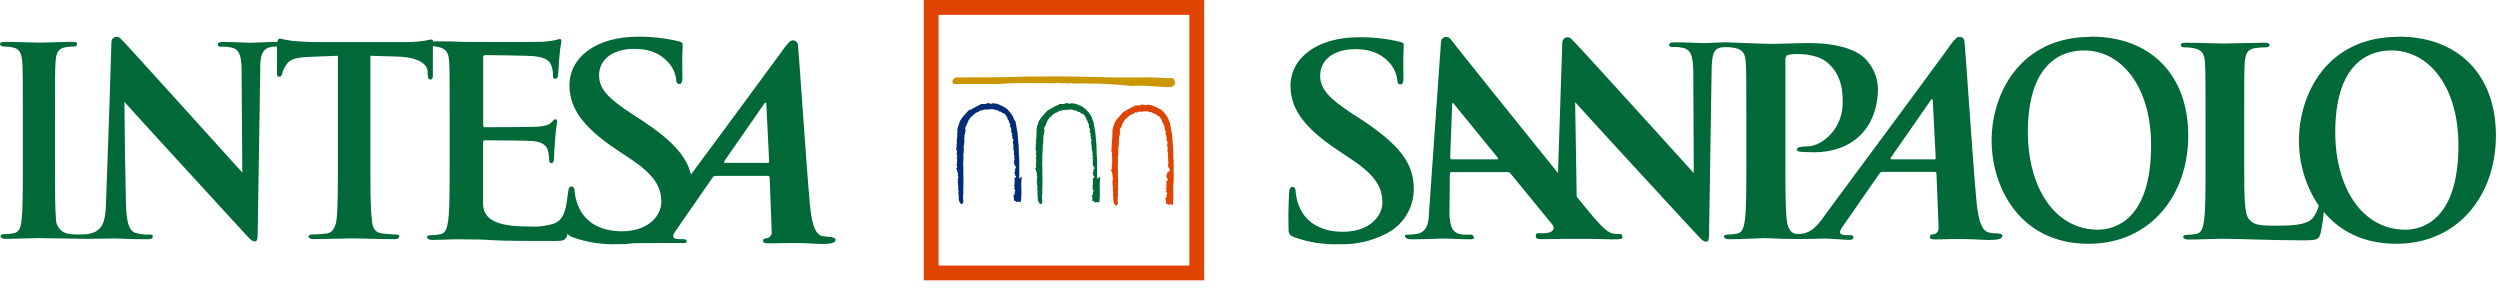 <?xml version="1.0" encoding="UTF-8"?> <svg xmlns="http://www.w3.org/2000/svg" xmlns:xlink="http://www.w3.org/1999/xlink" width="400px" height="46px" viewBox="0 0 400 46" version="1.1"><title>ISP</title><g id="Homepage-Update-11.20" stroke="none" stroke-width="1" fill="none" fill-rule="evenodd"><g id="Artboard" transform="translate(-897, -1610)" fill-rule="nonzero"><g id="ISP" transform="translate(897, 1610)"><path d="M334.563,5.895 C323.011,5.895 318.659,15.231 318.659,22.447 C318.659,29.924 323.13,39.007 334.175,39.007 C343.954,39.007 350.118,31.364 350.118,21.687 C350.118,12.011 344.144,5.863 334.563,5.863 L334.563,5.895 Z M335.686,36.752 C328.668,36.752 324.459,29.852 324.459,21.157 C324.459,10.745 329.254,8.07 333.455,8.07 C339.429,8.062 344.176,13.878 344.176,23.238 C344.176,35.327 338.25,36.744 335.686,36.744 L335.686,36.752 Z" id="Shape" fill="#006937"></path><path d="M214.212,39.078 C216.872,39.174 219.511,38.577 221.871,37.345 C224.614,35.934 226.301,33.07 226.207,29.987 C226.088,25.967 223.833,23.135 217.931,19.203 L216.554,18.316 C212.447,15.65 211.284,14.171 211.229,12.224 C211.15,9.684 213.278,7.865 216.862,7.865 C220.027,7.865 221.459,9.138 222.211,9.938 C222.952,10.697 223.424,11.678 223.556,12.731 C223.556,13.237 223.722,13.522 224.062,13.522 C224.403,13.522 224.585,13.189 224.553,12.256 C224.458,8.956 224.616,7.73 224.6,7.184 C224.6,6.884 224.347,6.757 223.904,6.67 C221.786,6.175 219.615,5.936 217.44,5.958 C210.699,5.958 206.363,9.297 206.482,13.949 C206.585,17.375 208.515,20.334 213.959,23.974 L216.229,25.493 C220.336,28.199 221.119,30.193 221.182,32.258 C221.254,34.505 219.196,37.084 214.853,37.084 C211.846,37.084 208.95,35.937 207.787,32.811 C207.523,32.107 207.358,31.37 207.297,30.62 C207.297,30.287 207.225,29.908 206.79,29.908 C206.355,29.908 206.276,30.367 206.244,31 C206.213,31.633 206.094,34.22 206.165,36.538 C206.165,37.464 206.347,37.677 207.131,37.97 C209.413,38.784 211.83,39.157 214.251,39.07 L214.212,39.078 Z" id="Path" fill="#006937"></path><path d="M319.87,37.361 C319.301,37.364 318.734,37.309 318.177,37.195 C317.385,36.989 316.594,36.063 316.246,32.313 C315.653,25.983 314.545,8.972 314.324,6.678 C314.32,6.367 314.134,6.087 313.849,5.963 C313.564,5.838 313.233,5.892 313.002,6.1 C312.497,6.606 312.049,7.166 311.665,7.77 C304.18,17.984 300.05,23.507 292.439,33.8 C291.109,35.589 290.065,37.551 287.502,37.432 C286.418,37.377 285.998,36.34 285.88,35.177 C285.666,33.381 285.666,30.098 285.666,26.268 L285.666,9.605 C285.666,9.146 285.793,8.893 285.998,8.814 C286.53,8.679 287.08,8.623 287.628,8.648 C288.585,8.648 291.022,8.767 292.526,10.135 C294.852,12.224 294.828,15.057 294.828,16.465 C294.828,20.722 291.458,23.428 289.124,23.428 C288.245,23.428 287.502,23.554 287.502,23.887 C287.502,24.219 287.794,24.219 288,24.266 C288.206,24.314 289.986,24.369 290.192,24.369 C296.11,24.369 300.343,20.817 300.477,14.289 C300.455,12.429 299.705,10.651 298.389,9.336 C297.194,8.173 294.527,6.891 289.321,6.891 C287.407,6.891 284.993,7.018 283.284,7.018 C282.272,7.018 276.488,6.773 276.219,6.773 C274.811,6.773 273.394,6.899 272.571,6.899 C271.749,6.899 270,6.773 268.062,6.773 C267.5,6.773 267.088,6.82 267.088,7.153 C267.088,7.485 267.239,7.524 267.69,7.524 C268.356,7.487 269.023,7.57 269.66,7.77 C270.554,8.189 270.886,8.972 270.926,11.512 L271.005,27.692 C270.372,27.02 251.937,6.607 251.391,6.187 C251.144,5.957 250.783,5.895 250.473,6.031 C250.163,6.167 249.964,6.474 249.967,6.812 L249.278,27.692 C242.735,19.606 232.378,6.67 232.093,6.258 C231.882,5.963 231.506,5.835 231.158,5.941 C230.811,6.047 230.569,6.362 230.558,6.725 C230.463,7.912 228.659,33.761 228.659,33.761 C228.596,35.818 228.319,37.218 226.468,37.464 C226.042,37.516 225.614,37.542 225.186,37.543 C224.854,37.543 224.711,37.63 224.806,37.875 C224.901,38.12 225.218,38.287 225.771,38.287 C227.963,38.287 230.242,38.168 230.709,38.168 C232.014,38.168 233.873,38.287 235.234,38.287 C235.693,38.287 235.915,38.207 235.788,37.875 C235.662,37.543 235.543,37.543 235.036,37.543 L234.404,37.543 C233.09,37.543 232.513,37.013 232.228,36.269 C231.981,35.457 231.876,34.608 231.919,33.761 L231.975,27.874 C231.975,27.621 232.014,27.542 232.228,27.542 L241.208,27.542 C241.422,27.54 241.622,27.647 241.738,27.827 L248.44,36.008 C248.671,36.285 248.639,36.696 248.368,36.934 C248.239,37.044 248.092,37.132 247.933,37.195 C247.335,37.316 246.723,37.355 246.113,37.313 C245.734,37.313 245.726,37.559 245.726,37.804 C245.726,38.176 246.066,38.263 246.517,38.263 C248.455,38.263 250.204,38.215 250.536,38.215 L254.54,38.215 C255.822,38.215 257.04,38.295 257.792,38.295 C259.429,38.295 259.698,38.215 259.58,37.883 C259.461,37.551 259.58,37.448 259.255,37.448 C258.839,37.469 258.421,37.438 258.013,37.353 C257.048,37.147 255.901,35.953 252.902,32.25 L252.269,31.458 L252.024,16.346 C252.696,17.138 269.351,35.264 271.701,37.756 C272.113,38.215 272.556,38.674 272.967,38.674 C273.378,38.674 273.45,38.302 273.45,37.385 L273.861,11.14 C273.901,8.814 274.17,7.865 275.238,7.611 C276.003,7.498 276.782,7.517 277.54,7.667 C278.909,7.952 279.249,8.624 279.328,10.04 C279.407,11.457 279.415,12.541 279.415,18.87 L279.415,26.197 C279.415,30.034 279.415,33.318 279.202,35.074 C279.036,36.277 278.83,37.195 277.991,37.361 C277.5,37.47 276.999,37.526 276.496,37.527 C275.997,37.527 275.831,37.654 275.831,37.867 C275.831,38.081 276.124,38.279 276.662,38.279 C278.331,38.279 282.153,38.089 282.343,38.097 C286.164,38.302 289.519,38.247 291.363,38.184 C292.89,38.128 295.137,38.382 295.706,38.382 C296.276,38.382 296.553,38.31 296.553,37.962 C296.553,37.764 296.434,37.622 296.039,37.622 L295.406,37.622 C294.124,37.622 294.274,37.052 294.725,36.396 L300.659,27.843 C300.825,27.589 300.936,27.502 301.142,27.502 L309.521,27.502 C309.727,27.502 309.822,27.589 309.837,27.803 L310.178,36.506 C310.192,36.945 309.91,37.338 309.489,37.464 C309.054,37.503 308.777,37.543 308.793,37.915 C308.809,38.287 309.157,38.318 309.924,38.302 C311.436,38.263 312.599,38.231 314.3,38.255 C315.819,38.255 317.362,38.397 318.177,38.397 C319.759,38.397 320.258,38.192 320.368,37.859 C320.479,37.527 320.194,37.408 319.862,37.408 L319.87,37.361 Z M239.538,25.493 L232.315,25.493 C232.141,25.493 232.054,25.374 232.03,25.208 L232.338,16.845 C232.338,16.695 232.338,16.497 232.449,16.481 C232.56,16.465 232.6,16.6 232.726,16.758 L239.657,25.247 C239.744,25.374 239.752,25.493 239.538,25.493 Z M309.418,25.493 L302.629,25.493 C302.558,25.493 302.408,25.406 302.542,25.208 C303.191,24.258 307.226,18.451 308.967,15.967 C309.086,15.8 309.236,15.856 309.244,16.022 C309.299,17.264 309.711,25.279 309.711,25.279 C309.712,25.354 309.68,25.425 309.623,25.474 C309.567,25.523 309.492,25.544 309.418,25.532 L309.418,25.493 Z" id="Shape" fill="#006937"></path><path d="M383.736,5.895 C372.185,5.895 367.833,15.231 367.833,22.447 C367.812,26.17 368.915,29.813 370.998,32.898 C370.818,33.647 370.475,34.347 369.993,34.948 C368.949,36.079 366.338,36.111 364.13,36.111 C360.878,36.111 360.657,35.826 359.953,35.201 C359.074,34.41 359.074,31.577 359.074,26.244 L359.074,18.91 C359.074,12.58 359.074,11.417 359.153,10.08 C359.24,8.624 359.573,7.92 360.736,7.706 C361.278,7.626 361.825,7.584 362.374,7.58 C362.872,7.58 363.125,7.501 363.125,7.208 C363.125,6.915 362.833,6.836 362.247,6.836 C360.625,6.836 356.653,6.963 355.648,6.963 C354.525,6.963 351.803,6.836 349.841,6.836 C349.216,6.836 348.931,6.915 348.931,7.208 C348.931,7.501 349.176,7.58 349.635,7.58 C350.097,7.573 350.559,7.615 351.012,7.706 C352.389,7.999 352.721,8.664 352.8,10.08 C352.879,11.496 352.887,12.588 352.887,18.91 L352.887,26.244 C352.887,30.082 352.887,33.365 352.673,35.122 C352.507,36.324 352.302,37.242 351.471,37.408 C350.977,37.517 350.473,37.573 349.967,37.575 C349.469,37.575 349.303,37.701 349.303,37.907 C349.303,38.113 349.596,38.326 350.134,38.326 C351.803,38.326 354.525,38.2 355.482,38.2 C358.861,38.2 362.666,38.453 368.664,38.453 C370.832,38.453 371.037,38.247 371.291,37.321 C371.536,36.194 371.708,35.053 371.805,33.903 C374.305,36.91 378.095,39.007 383.404,39.007 C393.191,39.007 399.347,31.364 399.347,21.687 C399.347,12.011 393.381,5.863 383.792,5.863 L383.736,5.895 Z M384.868,36.752 C377.842,36.752 373.64,29.852 373.64,21.157 C373.64,10.745 378.427,8.07 382.636,8.07 C388.634,8.07 393.349,13.886 393.349,23.246 C393.349,35.335 387.431,36.752 384.868,36.752 Z" id="Shape" fill="#006937"></path><path d="M133.232,37.923 C132.66,37.926 132.09,37.871 131.531,37.756 C130.739,37.551 129.948,36.633 129.6,32.875 C129.015,26.545 127.907,9.542 127.677,7.24 C127.674,6.929 127.488,6.649 127.203,6.524 C126.918,6.4 126.587,6.454 126.356,6.662 C125.851,7.173 125.401,7.736 125.011,8.339 C119.243,16.204 115.461,21.291 110.556,27.922 C109.812,24.891 107.446,22.383 102.556,19.155 L101.172,18.269 C97.073,15.603 95.91,14.123 95.855,12.177 C95.776,9.637 97.904,7.817 101.488,7.817 C104.653,7.817 106.085,9.091 106.837,9.89 C107.571,10.645 108.043,11.616 108.182,12.659 C108.182,13.166 108.356,13.451 108.696,13.451 C109.036,13.451 109.218,13.11 109.187,12.185 C109.092,8.885 109.25,7.659 109.226,7.105 C109.226,6.812 108.973,6.686 108.538,6.599 C106.418,6.097 104.245,5.853 102.066,5.871 C95.333,5.871 90.989,9.218 91.116,13.87 C91.218,17.296 93.149,20.255 98.585,23.895 L100.863,25.414 C104.962,28.12 105.753,30.105 105.816,32.178 C105.88,34.425 103.83,37.005 99.487,37.005 C96.48,37.005 93.592,35.858 92.429,32.732 C92.165,32.038 91.997,31.312 91.931,30.572 C91.931,30.24 91.859,29.852 91.424,29.852 C90.989,29.852 90.949,30.327 90.87,30.952 C90.823,31.356 90.68,32.345 90.633,32.622 C90.332,34.346 89.842,35.233 88.734,35.739 C87.459,36.156 86.117,36.328 84.778,36.245 C80.49,36.245 77.38,35.612 77.293,32.709 C77.293,31.49 77.293,27.621 77.293,26.189 L77.293,22.866 C77.293,22.613 77.293,22.447 77.546,22.447 C78.559,22.447 84.541,22.486 85.34,22.573 C86.922,22.739 87.484,23.364 87.713,24.211 C87.803,24.711 87.862,25.215 87.887,25.722 C87.887,25.936 87.967,26.102 88.259,26.102 C88.552,26.102 88.639,25.643 88.639,25.311 C88.639,24.978 88.726,23.333 88.805,22.494 C88.867,21.466 88.98,20.441 89.145,19.424 C89.145,19.171 89.019,19.084 88.853,19.084 C88.687,19.084 88.473,19.298 88.18,19.63 C87.887,19.962 87.167,20.176 86.155,20.263 C85.142,20.35 78.527,20.35 77.602,20.35 C77.349,20.35 77.309,20.176 77.309,19.883 L77.309,9.233 C77.309,8.941 77.396,8.814 77.602,8.814 C78.448,8.814 84.723,8.901 85.403,8.98 C87.5,9.233 87.927,9.771 88.22,10.491 C88.391,10.979 88.477,11.493 88.473,12.011 C88.473,12.39 88.552,12.604 88.853,12.604 C89.153,12.604 89.233,12.351 89.272,12.137 C89.351,11.631 89.438,9.764 89.478,9.36 C89.544,8.442 89.657,7.528 89.818,6.622 C89.818,6.417 89.818,6.243 89.565,6.243 C89.336,6.282 89.111,6.34 88.892,6.417 C88.552,6.496 87.887,6.583 87.08,6.67 C86.273,6.757 76.091,6.709 74.745,6.709 C74.152,6.709 73.163,6.67 72.095,6.622 C71.225,6.622 70.251,6.622 69.294,6.622 C69.294,6.409 69.167,6.314 68.993,6.314 C67.679,6.603 66.336,6.744 64.99,6.733 L50.788,6.733 C49.411,6.733 47.829,6.646 46.626,6.52 C46.027,6.436 45.433,6.323 44.846,6.179 C44.616,6.179 44.474,6.266 44.355,6.717 L43.944,6.717 C43.382,6.717 42.828,6.717 42.306,6.765 C41.404,6.765 40.636,6.836 40.146,6.844 C39.299,6.844 37.622,6.717 35.818,6.717 C35.264,6.717 34.853,6.757 34.853,7.097 C34.853,7.437 35.003,7.469 35.446,7.469 C36.112,7.431 36.78,7.515 37.416,7.714 C38.207,8.086 38.564,8.759 38.651,10.713 L38.769,27.613 C38.136,26.949 19.78,6.535 19.242,6.116 C18.997,5.883 18.635,5.82 18.326,5.957 C18.016,6.093 17.819,6.403 17.826,6.741 L17.486,17.691 L16.971,32.171 C16.932,35.778 16.22,36.498 15.262,37.076 C14.711,37.341 14.109,37.484 13.498,37.495 C12.624,37.551 11.747,37.519 10.879,37.4 C9.831,37.197 9.048,36.32 8.964,35.256 C8.798,33.46 8.798,30.169 8.798,26.126 L8.798,18.783 C8.798,12.454 8.798,11.283 8.885,9.945 C8.964,8.482 9.305,7.778 10.42,7.572 C10.83,7.497 11.246,7.457 11.662,7.453 C12.082,7.453 12.327,7.366 12.327,7.034 C12.327,6.702 11.995,6.702 11.457,6.702 C9.874,6.702 7.429,6.82 6.393,6.82 C5.19,6.82 2.579,6.702 1.005,6.702 C0.332,6.702 0,6.781 0,7.034 C0,7.287 0.253,7.453 0.665,7.453 C1.171,7.444 1.676,7.5 2.168,7.619 C3.078,7.825 3.489,8.537 3.568,9.993 C3.647,11.449 3.655,12.493 3.655,18.831 L3.655,26.11 C3.655,30.153 3.655,33.444 3.45,35.201 C3.323,36.396 3.078,37.131 2.239,37.305 C1.75,37.411 1.252,37.464 0.752,37.464 C0.253,37.464 0.087,37.59 0.087,37.804 C0.087,38.018 0.372,38.215 0.878,38.215 C2.54,38.215 5.151,38.097 6.108,38.097 C7.224,38.097 13.474,38.215 13.672,38.215 C15.824,38.215 18,38.152 18.372,38.152 C19.163,38.152 20.809,38.279 23.499,38.279 C24.076,38.279 24.448,38.192 24.448,37.859 C24.448,37.527 24.203,37.527 23.752,37.527 C23.023,37.552 22.296,37.453 21.6,37.234 C20.769,36.942 20.231,35.865 20.152,32.622 L19.994,24.44 L19.907,16.299 C20.571,17.09 37.187,35.217 39.489,37.709 C39.901,38.168 40.344,38.627 40.747,38.627 C41.151,38.627 41.23,38.255 41.23,37.337 L41.641,11.077 C41.641,10.753 41.641,10.452 41.641,10.175 C41.768,8.593 42.124,8.007 42.852,7.667 C43.319,7.504 43.813,7.429 44.308,7.445 C44.308,8.648 44.308,11.077 44.308,11.607 C44.308,12.137 44.387,12.272 44.68,12.272 C44.972,12.272 45.059,12.105 45.138,11.773 C45.291,11.246 45.531,10.748 45.851,10.302 C46.468,9.384 47.48,9.17 49.894,9.083 L54.063,8.925 L54.063,26.11 C54.063,29.971 54.063,33.278 53.858,35.035 C53.739,36.253 53.24,37.171 52.41,37.345 C51.623,37.45 50.83,37.505 50.036,37.511 C49.538,37.511 49.364,37.638 49.364,37.844 C49.364,38.049 49.656,38.263 50.202,38.263 C51.864,38.263 55.575,38.136 56.532,38.136 C57.703,38.136 60.33,38.263 63.083,38.263 C63.542,38.263 63.874,38.136 63.874,37.844 C63.874,37.551 63.661,37.511 63.202,37.511 C62.49,37.497 61.779,37.441 61.073,37.345 C59.831,37.171 59.578,36.253 59.491,35.082 C59.262,33.231 59.262,29.955 59.262,26.11 L59.262,8.925 L63.368,9.044 C67.079,9.131 68.345,10.302 68.424,11.417 L68.424,11.876 C68.471,12.509 68.558,12.715 68.891,12.715 C69.223,12.715 69.223,12.469 69.262,12.042 C69.262,11.029 69.262,8.45 69.262,7.39 C69.528,7.403 69.793,7.437 70.054,7.493 C71.438,7.785 71.778,8.458 71.865,9.866 C71.953,11.275 71.945,12.39 71.945,18.783 L71.945,26.189 C71.945,30.058 71.945,33.381 71.731,35.145 C71.565,36.364 71.359,37.29 70.513,37.464 C70.016,37.573 69.51,37.628 69.001,37.63 C68.495,37.63 68.329,37.756 68.329,37.97 C68.329,38.184 68.622,38.389 69.167,38.389 C70.014,38.389 71.106,38.342 72.071,38.302 C73.036,38.263 74.01,38.302 74.445,38.302 C75.711,38.302 77.008,38.302 78.82,38.429 C80.632,38.556 85.387,38.556 88.536,38.556 C90.119,38.556 90.514,38.556 90.807,37.456 C90.81,37.411 90.81,37.366 90.807,37.321 C90.926,37.638 91.171,37.788 91.662,37.97 C93.944,38.784 96.361,39.157 98.782,39.07 C99.724,39.075 100.665,39.016 101.599,38.896 C102.841,38.896 103.894,38.896 104.677,38.896 C106.196,38.848 108.451,38.896 109.021,38.896 C109.59,38.896 109.859,38.951 109.867,38.595 C109.867,38.397 109.741,38.263 109.345,38.263 L108.72,38.263 C107.43,38.263 107.589,37.685 108.04,37.029 L113.966,28.476 C114.132,28.23 114.235,28.143 114.448,28.143 L122.827,28.143 C123.033,28.143 123.128,28.222 123.144,28.436 L123.476,37.139 C123.497,37.58 123.212,37.976 122.788,38.097 C122.36,38.144 122.076,38.184 122.091,38.548 C122.107,38.912 122.463,38.951 123.223,38.935 C124.734,38.935 125.897,38.864 127.606,38.888 C129.117,38.888 130.668,39.038 131.483,39.038 C133.065,39.038 133.556,38.833 133.667,38.492 C133.778,38.152 133.501,38.041 133.168,38.041 L133.232,37.923 Z M122.772,26.055 L115.991,26.055 C115.912,26.055 115.762,25.96 115.904,25.762 C116.553,24.812 120.588,19.013 122.329,16.52 C122.44,16.354 122.598,16.41 122.606,16.576 C122.661,17.818 123.065,25.833 123.065,25.833 C123.065,25.96 122.985,26.086 122.772,26.086 L122.772,26.055 Z" id="Shape" fill="#006937"></path><path d="M187.92,12.659 L187.92,12.659 L187.92,12.659 L187.92,12.659 C187.632,12.48 187.281,12.431 186.955,12.525 C185.207,12.388 183.453,12.345 181.701,12.398 L181.575,12.398 C180.68,12.398 179.747,12.398 178.821,12.398 L171.313,12.24 C169.556,12.193 167.625,12.24 165.774,12.24 C164.374,12.24 163.013,12.287 161.628,12.327 C160.244,12.367 156.738,12.375 154.681,12.382 L152.941,12.382 C152.646,12.456 152.428,12.706 152.395,13.007 C152.363,13.108 152.379,13.218 152.44,13.305 C152.5,13.392 152.598,13.446 152.703,13.451 C152.893,13.451 154.143,13.451 156.406,13.451 L159.761,13.451 C161.442,13.314 163.13,13.264 164.817,13.3 L164.943,13.3 C166.011,13.3 167.119,13.3 168.227,13.3 L168.227,13.3 C168.461,13.351 168.704,13.351 168.939,13.3 L168.939,13.3 L169.255,13.253 C169.536,13.311 169.824,13.333 170.11,13.316 C170.398,13.296 170.688,13.312 170.972,13.364 L171.02,13.364 C171.248,13.3 171.488,13.3 171.716,13.364 L171.756,13.364 C171.861,13.375 171.967,13.375 172.072,13.364 C174.567,13.319 177.062,13.401 179.549,13.609 L180.949,13.759 L180.949,13.759 C182.207,13.677 183.469,13.699 184.724,13.822 L184.724,13.822 C185.657,13.886 186.543,13.957 187.422,13.933 L187.422,13.933 L187.477,13.933 L187.477,13.933 L187.944,13.561 L187.944,13.561 L187.944,13.561 L187.944,13.561 C188.096,13.304 188.05,12.976 187.833,12.77 L187.92,12.659 Z" id="Path" fill="#CB9700"></path><path d="M175.498,28.618 L175.538,28.618 L175.538,28.484 L175.538,25.564 L175.538,25.564 L175.538,25.564 C175.482,25.129 175.474,24.646 175.458,24.124 C175.461,23.555 175.427,22.987 175.356,22.423 C175.322,21.624 175.219,20.83 175.047,20.049 L174.952,19.511 L174.952,19.464 L174.952,19.424 C174.843,19.303 174.774,19.151 174.754,18.989 C174.72,18.839 174.664,18.695 174.588,18.562 C174.359,18.199 174.094,17.859 173.797,17.549 L173.797,17.549 C173.735,17.475 173.66,17.414 173.575,17.367 C173.534,17.338 173.494,17.306 173.457,17.272 L173.393,17.225 L173.393,17.225 L173.346,17.185 C173.124,17.017 172.871,16.894 172.602,16.821 L172.602,16.821 C172.52,16.73 172.401,16.681 172.278,16.687 L172.278,16.615 L172.135,16.615 L171.487,16.513 L171.392,16.513 L171.336,16.592 C171.336,16.592 171.336,16.631 171.17,16.592 C171.102,16.564 171.03,16.545 170.956,16.536 L170.885,16.536 L170.846,16.576 L170.775,16.528 L170.505,16.449 L170.505,16.576 C170.399,16.571 170.293,16.592 170.197,16.639 L169.406,16.639 L169.453,16.789 L169.453,16.789 C169.313,16.763 169.17,16.811 169.073,16.916 L169.034,16.916 C168.932,16.934 168.837,16.977 168.757,17.043 C168.717,17.043 168.702,17.09 168.662,17.09 L168.599,17.09 L168.551,17.138 C168.446,17.223 168.329,17.293 168.203,17.343 L167.982,17.438 L168.037,17.486 L167.926,17.549 L167.713,17.549 L167.713,17.715 L167.713,17.715 L167.594,17.668 C167.594,17.668 167.507,17.771 167.507,17.771 C167.358,17.958 167.199,18.137 167.032,18.309 C166.82,18.526 166.624,18.758 166.447,19.005 L166.399,19.076 L166.399,19.155 C166.318,19.196 166.26,19.272 166.241,19.361 C166.172,19.44 166.133,19.541 166.13,19.646 C166.13,19.646 166.13,19.701 166.13,19.717 C166.061,19.797 166.02,19.897 166.011,20.002 C166.011,20.065 166.011,20.105 165.964,20.136 L165.861,20.263 L165.909,20.302 C165.895,20.373 165.895,20.445 165.909,20.516 C165.913,20.537 165.913,20.558 165.909,20.579 L165.845,20.579 L165.845,20.69 C165.869,20.887 165.869,21.086 165.845,21.284 C165.817,21.488 165.817,21.696 165.845,21.901 C165.785,22.009 165.768,22.136 165.798,22.257 C165.798,22.257 165.798,22.328 165.798,22.344 L165.695,22.431 L165.766,22.549 C165.822,22.644 165.766,22.795 165.766,22.945 C165.709,23.088 165.696,23.245 165.727,23.396 L165.727,23.436 C165.708,23.473 165.708,23.517 165.727,23.554 C165.733,23.607 165.733,23.66 165.727,23.713 L165.647,23.871 L165.647,23.934 L165.782,24.029 C165.77,24.116 165.77,24.203 165.782,24.29 C165.782,24.393 165.782,24.44 165.782,24.48 L165.695,24.638 L165.782,24.741 L165.782,24.741 C165.762,24.844 165.788,24.951 165.853,25.034 C165.853,25.034 165.853,25.034 165.853,25.081 L165.695,25.121 L165.798,25.342 C165.802,25.361 165.802,25.38 165.798,25.398 C165.763,25.498 165.763,25.606 165.798,25.706 C165.766,25.818 165.766,25.935 165.798,26.047 C165.801,26.073 165.801,26.099 165.798,26.126 C165.704,26.27 165.704,26.456 165.798,26.6 C165.744,26.694 165.73,26.805 165.758,26.909 L165.553,26.98 L165.766,27.194 C165.743,27.244 165.743,27.302 165.766,27.352 C165.791,27.383 165.824,27.408 165.861,27.423 L165.79,27.423 L165.79,27.423 L165.79,27.423 L165.869,27.613 L165.869,27.613 C165.852,27.718 165.875,27.825 165.932,27.914 C165.927,27.945 165.927,27.977 165.932,28.009 L165.853,28.088 L165.932,28.199 C165.996,28.286 165.932,28.404 165.932,28.586 C165.871,28.758 165.871,28.945 165.932,29.116 L165.822,29.227 L165.964,29.33 C165.964,29.33 165.964,29.33 165.964,29.33 C165.903,29.432 165.903,29.56 165.964,29.662 L165.964,29.662 C165.988,29.756 165.988,29.854 165.964,29.947 C165.93,30.135 165.946,30.329 166.011,30.509 L166.011,30.707 L166.011,30.707 C165.986,30.768 165.986,30.836 166.011,30.897 L165.948,30.897 L165.988,31.031 C166.029,31.197 166.045,31.367 166.035,31.538 C165.991,31.921 166.108,32.305 166.36,32.598 L166.431,32.661 L166.518,32.661 C166.755,32.59 166.763,32.353 166.771,32.226 C166.766,32.202 166.766,32.178 166.771,32.155 L166.771,32.084 C166.704,31.712 166.704,31.332 166.771,30.96 L166.771,30.675 L166.771,30.675 L166.771,30.636 C166.731,30.501 166.731,30.358 166.771,30.224 C166.802,30.078 166.802,29.927 166.771,29.781 C166.814,29.046 166.814,28.309 166.771,27.574 C166.771,27.273 166.771,26.988 166.771,26.719 L166.771,26.719 L166.771,26.719 C166.743,26.372 166.743,26.022 166.771,25.675 C166.787,25.361 166.787,25.047 166.771,24.733 C166.831,24.41 166.852,24.08 166.834,23.752 C166.834,23.602 166.834,23.444 166.834,23.285 L166.834,23.222 C166.901,23.149 166.922,23.046 166.89,22.953 C166.913,22.838 166.926,22.722 166.929,22.605 C166.917,22.524 166.917,22.441 166.929,22.36 L166.929,22.391 L166.929,22.352 C166.91,22.271 166.91,22.187 166.929,22.106 C166.965,21.99 166.965,21.866 166.929,21.75 C167.041,21.47 167.102,21.173 167.111,20.872 L167.111,20.769 C167.118,20.698 167.092,20.628 167.04,20.579 L167.04,20.579 C167.056,20.44 167.111,20.309 167.198,20.2 C167.322,20.038 167.404,19.847 167.436,19.646 L167.436,19.606 L167.436,19.606 L167.436,19.606 C167.521,19.55 167.574,19.455 167.578,19.353 C167.582,19.335 167.582,19.316 167.578,19.298 C167.675,19.201 167.757,19.092 167.823,18.973 C167.918,18.815 167.982,18.704 168.164,18.649 L168.251,18.649 L168.251,18.562 C168.251,18.459 168.369,18.404 168.504,18.316 C168.621,18.251 168.725,18.165 168.812,18.063 C168.895,18.08 168.98,18.057 169.042,18 C169.169,17.965 169.285,17.899 169.382,17.81 C169.532,17.691 169.58,17.66 169.683,17.707 L169.785,17.755 L169.849,17.691 L169.849,17.691 C169.92,17.682 169.984,17.641 170.023,17.581 L170.142,17.581 C170.229,17.581 170.244,17.581 170.276,17.581 C170.324,17.6 170.378,17.6 170.426,17.581 L170.426,17.581 L170.545,17.581 L170.703,17.581 C171.113,17.477 171.545,17.504 171.938,17.66 L172.072,17.731 L172.151,17.612 L172.199,17.668 C172.311,17.83 172.5,17.923 172.697,17.913 C172.744,17.958 172.797,17.995 172.855,18.024 L172.927,18.071 L172.927,18.071 L172.927,18.071 C173.019,18.17 173.148,18.224 173.283,18.222 C173.539,18.453 173.73,18.748 173.836,19.076 L173.836,19.242 L173.963,19.242 C173.99,19.482 174.083,19.709 174.232,19.899 C174.195,19.993 174.195,20.098 174.232,20.192 C174.229,20.213 174.229,20.234 174.232,20.255 L174.232,20.374 L174.335,20.484 L174.335,20.484 C174.336,20.587 174.363,20.688 174.414,20.777 C174.418,20.798 174.418,20.82 174.414,20.84 L174.414,20.896 C174.364,20.981 174.35,21.084 174.377,21.179 C174.404,21.275 174.469,21.356 174.556,21.402 L174.556,21.402 C174.485,21.458 174.485,21.513 174.477,21.616 L174.477,21.742 L174.525,21.822 L174.525,21.822 L174.525,21.822 C174.534,21.855 174.547,21.887 174.564,21.916 L174.501,21.972 L174.501,22.114 L174.58,22.233 L174.644,22.233 C174.634,22.288 174.634,22.344 174.644,22.399 L174.644,22.494 C174.546,22.784 174.56,23.1 174.683,23.38 L174.683,23.38 C174.641,23.479 174.641,23.59 174.683,23.689 C174.683,23.689 174.683,23.76 174.683,23.776 L174.644,23.942 C174.644,23.942 174.691,23.942 174.738,23.942 C174.742,23.958 174.742,23.974 174.738,23.989 L174.738,24.187 L174.802,24.187 C174.798,24.248 174.798,24.309 174.802,24.369 C174.824,24.439 174.824,24.513 174.802,24.583 L174.802,24.583 L174.802,24.583 C174.775,24.741 174.797,24.904 174.865,25.05 C174.867,25.076 174.867,25.102 174.865,25.129 C174.829,25.164 174.81,25.213 174.81,25.263 C174.81,25.263 174.81,25.263 174.81,25.263 L174.81,25.303 L174.81,25.398 C174.821,25.446 174.857,25.485 174.905,25.501 L174.905,25.501 C174.901,25.54 174.901,25.58 174.905,25.619 L174.905,25.667 L174.802,25.667 L174.857,25.77 C174.828,25.835 174.828,25.91 174.857,25.975 L174.786,26.094 C174.79,26.139 174.817,26.178 174.857,26.197 C174.821,26.383 174.899,26.573 175.055,26.68 C175.084,26.708 175.111,26.74 175.134,26.775 L175.055,26.775 L175.118,26.988 L175.118,26.988 L175.079,27.036 L174.944,27.099 L174.944,27.281 L174.944,27.328 C174.913,27.391 174.913,27.464 174.944,27.526 C174.944,27.526 174.944,27.526 174.944,27.526 C174.88,27.586 174.84,27.668 174.833,27.756 L174.833,27.906 L174.96,27.906 C174.958,27.938 174.958,27.969 174.96,28.001 C174.947,28.054 174.925,28.105 174.897,28.151 L174.897,28.151 L174.897,28.151 L175.118,28.278 C175.088,28.327 175.067,28.38 175.055,28.436 L175.055,28.499 L174.857,28.499 L174.857,28.713 C174.862,28.75 174.862,28.787 174.857,28.824 C174.854,28.869 174.854,28.913 174.857,28.958 L174.857,29.164 C174.853,29.203 174.853,29.243 174.857,29.283 L174.857,29.283 L174.857,29.401 C174.865,29.459 174.865,29.518 174.857,29.575 L174.857,29.686 L174.707,29.757 L174.889,29.963 L174.889,29.963 C174.865,30.024 174.851,30.088 174.849,30.153 L174.715,30.153 L174.936,30.414 C174.955,30.455 174.971,30.498 174.984,30.541 C174.912,30.619 174.87,30.72 174.865,30.825 C174.87,30.857 174.87,30.889 174.865,30.92 L174.865,30.92 L174.92,30.992 C174.882,31.015 174.854,31.052 174.841,31.095 C174.823,31.143 174.823,31.196 174.841,31.245 L174.628,31.245 L174.802,31.419 L174.644,31.474 L174.778,31.593 L174.778,32.028 C174.778,32.101 174.817,32.167 174.881,32.202 L174.881,32.202 C174.958,32.253 175.053,32.267 175.142,32.242 L175.142,32.424 L175.348,32.36 C175.477,32.327 175.614,32.327 175.743,32.36 L175.917,32.36 L175.917,32.186 C175.98,31.558 175.996,30.926 175.965,30.295 C175.933,29.725 175.949,29.154 176.012,28.586 C176.043,28.501 176.028,28.405 175.973,28.333 L175.498,28.618 Z" id="Path" fill="#006937"></path><path d="M163.044,28.618 L163.084,28.618 L163.084,28.484 L163.084,25.564 L163.084,25.564 L163.084,25.564 C163.029,25.129 163.021,24.646 163.005,24.124 C163.004,23.555 162.969,22.987 162.902,22.423 C162.861,21.625 162.758,20.831 162.593,20.049 L162.491,19.511 L162.491,19.464 L162.491,19.424 C162.35,19.313 162.248,19.161 162.198,18.989 C162.163,18.839 162.107,18.695 162.032,18.562 C161.805,18.197 161.54,17.857 161.24,17.549 L161.24,17.549 C161.178,17.475 161.103,17.414 161.019,17.367 L160.9,17.272 L160.837,17.225 L160.797,17.225 L160.742,17.185 C160.521,17.016 160.268,16.892 159.998,16.821 L159.998,16.821 C159.919,16.73 159.802,16.681 159.682,16.687 L159.682,16.615 L159.539,16.615 L158.891,16.513 L158.796,16.513 L158.732,16.592 C158.732,16.592 158.732,16.631 158.566,16.592 C158.5,16.564 158.431,16.545 158.36,16.536 L158.289,16.536 L158.289,16.576 L158.21,16.528 L157.941,16.449 L157.941,16.576 C157.835,16.571 157.728,16.592 157.633,16.639 L156.841,16.639 L156.889,16.789 L156.889,16.789 C156.747,16.765 156.601,16.812 156.501,16.916 L156.501,16.916 C156.399,16.934 156.304,16.977 156.224,17.043 C156.177,17.043 156.161,17.09 156.129,17.09 L156.058,17.09 L156.018,17.138 C155.912,17.222 155.795,17.291 155.67,17.343 L155.449,17.438 L155.496,17.486 L155.393,17.549 L155.077,17.549 L155.077,17.715 L155.077,17.715 L154.958,17.668 C154.958,17.668 154.871,17.771 154.871,17.771 C154.727,17.962 154.568,18.141 154.396,18.309 C154.184,18.526 153.988,18.758 153.811,19.005 L153.764,19.076 L153.764,19.155 C153.684,19.199 153.627,19.273 153.605,19.361 C153.543,19.444 153.504,19.542 153.495,19.646 C153.499,19.669 153.499,19.693 153.495,19.717 C153.429,19.799 153.388,19.898 153.376,20.002 C153.375,20.049 153.361,20.096 153.336,20.136 L153.233,20.263 L153.281,20.302 C153.254,20.371 153.241,20.443 153.241,20.516 L153.241,20.571 L153.17,20.571 L153.17,20.682 C153.202,20.879 153.202,21.079 153.17,21.276 C153.15,21.481 153.15,21.688 153.17,21.893 C153.113,22.002 153.097,22.128 153.123,22.249 C153.126,22.278 153.126,22.307 153.123,22.336 L153.012,22.423 L153.083,22.542 C153.146,22.636 153.083,22.787 153.083,22.937 C153.035,23.084 153.035,23.242 153.083,23.388 C153.083,23.388 153.083,23.388 153.044,23.428 C153.032,23.466 153.032,23.508 153.044,23.546 C153.047,23.599 153.047,23.652 153.044,23.705 L152.964,23.863 L152.964,23.926 L153.107,24.021 C153.091,24.107 153.091,24.196 153.107,24.282 C153.107,24.385 153.107,24.433 153.107,24.472 L153.02,24.63 L153.107,24.733 L153.107,24.733 C153.094,24.837 153.123,24.942 153.186,25.026 C153.186,25.026 153.186,25.026 153.186,25.073 L153.028,25.113 L153.138,25.335 C153.139,25.353 153.139,25.371 153.138,25.39 C153.1,25.489 153.1,25.599 153.138,25.698 C153.102,25.809 153.102,25.928 153.138,26.039 C153.142,26.065 153.142,26.092 153.138,26.118 C153.04,26.261 153.04,26.45 153.138,26.593 C153.098,26.691 153.098,26.802 153.138,26.901 L152.933,26.972 L153.138,27.186 C153.12,27.237 153.12,27.293 153.138,27.344 C153.159,27.377 153.19,27.401 153.225,27.415 L153.162,27.415 L153.162,27.415 L153.162,27.415 L153.233,27.605 L153.233,27.605 C153.216,27.71 153.239,27.817 153.297,27.906 C153.288,27.937 153.288,27.97 153.297,28.001 L153.218,28.08 L153.297,28.191 C153.36,28.278 153.297,28.396 153.297,28.578 C153.225,28.748 153.225,28.939 153.297,29.109 L153.178,29.219 L153.32,29.322 L153.32,29.322 C153.256,29.424 153.256,29.553 153.32,29.655 L153.32,29.655 C153.341,29.748 153.341,29.845 153.32,29.939 C153.278,30.127 153.295,30.323 153.368,30.501 L153.368,30.699 L153.368,30.699 C153.342,30.76 153.342,30.828 153.368,30.889 L153.305,30.889 L153.352,31.023 C153.393,31.189 153.409,31.359 153.4,31.53 C153.348,31.912 153.463,32.298 153.716,32.59 L153.787,32.653 L153.874,32.653 C154.049,32.583 154.156,32.405 154.135,32.218 L154.135,32.076 C154.072,31.704 154.072,31.324 154.135,30.952 C154.143,30.857 154.143,30.762 154.135,30.667 L154.135,30.667 L154.135,30.628 C154.095,30.493 154.095,30.35 154.135,30.216 C154.171,30.071 154.171,29.919 154.135,29.773 C154.183,29.093 154.135,28.286 154.135,27.566 C154.135,27.265 154.135,26.98 154.135,26.711 L154.135,26.711 L154.135,26.711 C154.108,26.364 154.108,26.014 154.135,25.667 C154.155,25.353 154.155,25.039 154.135,24.725 C154.198,24.402 154.222,24.073 154.207,23.744 C154.207,23.594 154.207,23.436 154.207,23.277 L154.207,23.238 L154.207,23.238 C154.276,23.167 154.298,23.062 154.262,22.969 C154.289,22.855 154.303,22.738 154.302,22.621 C154.297,22.539 154.297,22.457 154.302,22.375 L154.302,22.296 C154.279,22.216 154.279,22.131 154.302,22.051 C154.337,21.935 154.337,21.811 154.302,21.695 C154.417,21.416 154.478,21.118 154.484,20.817 L154.484,20.714 C154.497,20.644 154.473,20.572 154.42,20.524 L154.42,20.524 C154.436,20.385 154.491,20.253 154.578,20.144 C154.7,19.982 154.779,19.791 154.808,19.59 L154.808,19.551 L154.808,19.551 L154.808,19.551 C154.897,19.496 154.953,19.402 154.958,19.298 C154.958,19.298 154.958,19.298 154.958,19.242 C155.055,19.146 155.137,19.037 155.204,18.918 C155.262,18.767 155.383,18.649 155.536,18.593 L155.631,18.593 L155.631,18.506 C155.631,18.404 155.742,18.348 155.884,18.261 C155.998,18.195 156.1,18.109 156.185,18.008 C156.267,18.025 156.352,18.001 156.414,17.945 C156.543,17.907 156.661,17.843 156.762,17.755 C156.905,17.636 156.96,17.604 157.055,17.652 L157.158,17.699 L157.229,17.636 L157.229,17.636 C157.303,17.628 157.37,17.587 157.411,17.525 L157.53,17.525 C157.609,17.525 157.633,17.525 157.656,17.525 C157.707,17.544 157.763,17.544 157.815,17.525 L157.815,17.525 L157.933,17.525 L158.091,17.525 C158.504,17.421 158.938,17.449 159.334,17.604 L159.46,17.676 L159.539,17.557 C159.556,17.577 159.574,17.596 159.595,17.612 C159.702,17.776 159.89,17.87 160.085,17.858 C160.135,17.903 160.191,17.94 160.251,17.968 L160.315,18.016 L160.315,18.016 L160.315,18.016 C160.411,18.113 160.542,18.167 160.679,18.166 C160.932,18.4 161.122,18.694 161.233,19.021 L161.233,19.187 L161.351,19.187 C161.385,19.426 161.48,19.653 161.628,19.844 C161.596,19.938 161.596,20.041 161.628,20.136 C161.633,20.157 161.633,20.179 161.628,20.2 L161.628,20.318 L161.739,20.429 L161.739,20.429 C161.736,20.532 161.764,20.634 161.818,20.722 C161.823,20.743 161.823,20.764 161.818,20.785 L161.818,20.84 C161.77,20.926 161.758,21.028 161.784,21.123 C161.811,21.218 161.874,21.299 161.96,21.347 L162,21.347 C161.921,21.402 161.929,21.458 161.913,21.56 L161.913,21.687 L161.96,21.766 L161.96,21.766 C161.96,21.766 161.96,21.766 161.96,21.766 L162,21.861 L161.945,21.916 L161.945,22.059 L162.024,22.178 L162.087,22.178 C162.088,22.236 162.105,22.293 162.135,22.344 L162.135,22.415 C162.039,22.706 162.056,23.022 162.182,23.301 L162.182,23.301 C162.125,23.393 162.108,23.505 162.135,23.61 C162.142,23.638 162.142,23.668 162.135,23.697 L162.095,23.863 L162.198,23.863 C162.194,23.878 162.194,23.895 162.198,23.91 L162.158,24.108 L162.229,24.108 C162.222,24.169 162.222,24.23 162.229,24.29 C162.248,24.36 162.248,24.434 162.229,24.504 L162.229,24.504 L162.229,24.504 C162.199,24.663 162.224,24.828 162.301,24.971 L162.301,25.05 C162.271,25.088 162.254,25.135 162.253,25.184 L162.253,25.224 L162.253,25.319 C162.263,25.365 162.296,25.404 162.34,25.422 L162.34,25.422 C162.336,25.461 162.336,25.501 162.34,25.54 L162.34,25.588 L162.237,25.588 L162.285,25.691 C162.259,25.757 162.259,25.83 162.285,25.896 L162.214,26.015 C162.214,26.015 162.214,26.094 162.293,26.118 C162.259,26.302 162.333,26.489 162.483,26.6 L162.57,26.695 L162.491,26.695 L162.546,26.909 L162.546,26.909 L162.506,26.956 L162.372,27.02 L162.419,27.202 L162.419,27.249 C162.384,27.31 162.384,27.386 162.419,27.447 L162.419,27.447 C162.355,27.507 162.315,27.589 162.309,27.676 L162.309,27.827 L162.435,27.827 C162.435,27.827 162.435,27.898 162.435,27.922 C162.424,27.974 162.406,28.025 162.38,28.072 L162.38,28.072 L162.593,28.199 C162.567,28.249 162.545,28.302 162.53,28.357 C162.535,28.378 162.535,28.399 162.53,28.42 L162.332,28.42 L162.332,28.634 C162.332,28.634 162.332,28.705 162.332,28.745 C162.329,28.789 162.329,28.834 162.332,28.879 L162.332,29.085 C162.329,29.124 162.329,29.164 162.332,29.204 L162.332,29.204 L162.332,29.322 C162.336,29.38 162.336,29.438 162.332,29.496 C162.332,29.496 162.332,29.567 162.332,29.607 L162.182,29.678 L162.364,29.884 L162.364,29.884 C162.334,29.946 162.318,30.013 162.316,30.082 L162.19,30.082 L162.404,30.343 C162.429,30.381 162.445,30.424 162.451,30.469 L162.451,30.469 C162.384,30.55 162.345,30.65 162.34,30.754 C162.345,30.786 162.345,30.818 162.34,30.849 L162.34,30.849 L162.396,30.92 C162.313,30.976 162.272,31.076 162.293,31.174 L162.079,31.174 L162.253,31.348 L162.087,31.403 L162.222,31.522 L162.222,31.957 C162.221,32.029 162.261,32.096 162.324,32.131 L162.324,32.131 C162.405,32.181 162.502,32.195 162.593,32.171 L162.593,32.353 L162.799,32.289 C162.929,32.256 163.065,32.256 163.195,32.289 L163.361,32.289 L163.361,32.115 C163.43,31.487 163.449,30.855 163.416,30.224 C163.382,29.654 163.395,29.083 163.456,28.515 C163.498,28.436 163.498,28.341 163.456,28.262 L163.044,28.618 Z" id="Path" fill="#002D74"></path><path d="M187.746,28.84 L187.785,28.84 L187.785,28.721 L187.785,25.793 L187.785,25.793 C187.738,25.358 187.722,24.876 187.714,24.353 C187.713,23.785 187.679,23.217 187.611,22.652 C187.571,21.854 187.466,21.06 187.295,20.279 L187.2,19.741 L187.2,19.693 L187.2,19.654 C187.088,19.533 187.016,19.381 186.994,19.218 C186.961,19.068 186.905,18.924 186.828,18.791 C186.602,18.426 186.336,18.087 186.037,17.778 L186.037,17.778 C185.98,17.701 185.907,17.636 185.823,17.589 L185.697,17.502 L185.633,17.454 L185.633,17.454 L185.459,17.407 C185.238,17.237 184.985,17.113 184.716,17.043 L184.716,17.043 C184.63,16.951 184.508,16.902 184.383,16.908 L184.383,16.837 L184.249,16.837 L183.6,16.742 L183.497,16.742 L183.442,16.821 C183.442,16.821 183.442,16.861 183.276,16.821 C183.21,16.794 183.14,16.776 183.07,16.766 L182.991,16.766 L182.951,16.805 L182.88,16.758 L182.611,16.679 L182.611,16.805 C182.504,16.796 182.397,16.818 182.302,16.869 L181.511,16.869 L181.559,17.027 L181.559,17.027 C181.418,17.001 181.273,17.046 181.171,17.145 L181.171,17.145 C181.068,17.165 180.97,17.209 180.886,17.272 C180.86,17.297 180.827,17.314 180.791,17.32 L180.728,17.32 L180.68,17.367 C180.577,17.454 180.459,17.524 180.332,17.573 L180.119,17.668 L180.166,17.715 C180.128,17.728 180.093,17.75 180.063,17.778 L179.85,17.778 L179.85,17.945 L179.85,17.945 L179.731,17.897 C179.731,17.897 179.644,17.992 179.644,17.992 C179.5,18.186 179.341,18.368 179.169,18.538 C178.957,18.755 178.761,18.988 178.584,19.234 L178.536,19.305 L178.536,19.385 C178.455,19.426 178.397,19.501 178.378,19.59 C178.312,19.671 178.273,19.771 178.267,19.875 C178.272,19.899 178.272,19.923 178.267,19.946 C178.202,20.028 178.161,20.127 178.149,20.231 C178.146,20.279 178.133,20.325 178.109,20.366 L177.998,20.492 L178.046,20.532 C178.032,20.6 178.032,20.67 178.046,20.738 L178.046,20.809 L177.975,20.848 L177.975,20.959 C178.002,21.156 178.002,21.356 177.975,21.553 C177.954,21.758 177.954,21.964 177.975,22.17 C177.914,22.278 177.897,22.405 177.927,22.526 C177.931,22.555 177.931,22.584 177.927,22.613 L177.824,22.692 L177.895,22.818 C177.959,22.913 177.895,23.064 177.895,23.206 C177.837,23.352 177.823,23.512 177.856,23.665 L177.856,23.705 C177.845,23.743 177.845,23.785 177.856,23.823 C177.856,23.934 177.856,23.974 177.856,23.982 L177.785,24.14 L177.785,24.203 L177.927,24.298 C177.911,24.384 177.911,24.473 177.927,24.559 C177.927,24.662 177.927,24.709 177.927,24.749 L177.84,24.907 L177.927,25.01 L177.927,25.01 C177.911,25.115 177.939,25.221 178.006,25.303 C178.006,25.303 178.006,25.303 178.006,25.35 L177.848,25.35 L177.951,25.58 L177.951,25.627 C177.912,25.727 177.912,25.837 177.951,25.936 C177.915,26.046 177.915,26.166 177.951,26.276 C177.954,26.302 177.954,26.329 177.951,26.355 C177.844,26.491 177.829,26.678 177.911,26.83 C177.861,26.925 177.847,27.034 177.872,27.138 L177.674,27.21 L177.88,27.423 C177.861,27.474 177.861,27.53 177.88,27.582 C177.9,27.614 177.931,27.639 177.967,27.653 L177.903,27.653 L177.903,27.653 L177.975,27.835 L177.975,27.835 C177.953,27.939 177.976,28.048 178.038,28.135 C178.029,28.166 178.029,28.199 178.038,28.23 L177.959,28.309 L178.038,28.42 C178.101,28.507 178.038,28.626 178.038,28.808 C177.97,28.978 177.97,29.168 178.038,29.338 L177.919,29.449 L178.062,29.56 L178.062,29.56 C177.999,29.661 177.999,29.79 178.062,29.892 L178.062,29.892 C178.086,29.985 178.086,30.083 178.062,30.177 C178.02,30.364 178.034,30.559 178.101,30.738 L178.101,30.936 L178.101,30.936 C178.076,30.997 178.076,31.065 178.101,31.126 L178.038,31.126 L178.085,31.261 C178.123,31.427 178.139,31.597 178.133,31.767 C178.081,32.149 178.197,32.536 178.449,32.827 L178.52,32.891 L178.607,32.891 C178.781,32.818 178.886,32.642 178.869,32.455 L178.869,32.44 C178.805,32.068 178.805,31.688 178.869,31.316 C178.869,31.221 178.869,31.126 178.869,31.031 L178.869,30.984 L178.869,30.984 C178.828,30.852 178.828,30.712 178.869,30.58 C178.904,30.435 178.904,30.283 178.869,30.137 C178.908,29.402 178.908,28.665 178.869,27.93 C178.869,27.629 178.869,27.344 178.869,27.075 L178.869,27.075 C178.845,26.727 178.845,26.378 178.869,26.031 C178.892,25.717 178.892,25.403 178.869,25.089 C178.929,24.766 178.95,24.437 178.932,24.108 L178.932,23.578 C179.002,23.507 179.023,23.402 178.987,23.309 C179.015,23.192 179.028,23.073 179.027,22.953 C179.027,22.874 179.027,22.795 179.027,22.716 L179.027,22.636 C179.008,22.556 179.008,22.472 179.027,22.391 C179.063,22.275 179.063,22.151 179.027,22.035 C179.141,21.756 179.203,21.458 179.209,21.157 L179.209,21.054 C179.219,20.984 179.196,20.914 179.145,20.864 L179.145,20.864 C179.16,20.725 179.215,20.593 179.304,20.484 C179.425,20.322 179.504,20.131 179.533,19.931 L179.533,19.891 L179.533,19.891 L179.533,19.891 C179.617,19.832 179.672,19.74 179.684,19.638 C179.686,19.617 179.686,19.596 179.684,19.575 C179.782,19.483 179.865,19.376 179.929,19.258 C180.024,19.1 180.087,18.989 180.269,18.934 L180.356,18.934 L180.356,18.847 C180.356,18.744 180.467,18.688 180.609,18.601 C180.722,18.533 180.823,18.447 180.91,18.348 C180.992,18.362 181.076,18.338 181.139,18.285 C181.266,18.249 181.383,18.184 181.48,18.095 C181.63,17.968 181.685,17.945 181.78,17.992 L181.883,18.04 L181.946,17.976 L181.946,17.976 C182.019,17.969 182.083,17.928 182.12,17.865 L182.239,17.865 C182.326,17.865 182.342,17.865 182.374,17.865 C182.422,17.884 182.476,17.884 182.524,17.865 L182.524,17.865 L182.643,17.865 L182.801,17.865 C183.213,17.758 183.648,17.785 184.043,17.945 L184.17,18.016 L184.249,17.897 L184.296,17.953 C184.409,18.115 184.597,18.208 184.795,18.198 C184.844,18.243 184.9,18.28 184.961,18.309 L185.024,18.348 L185.024,18.348 L185.024,18.396 C185.119,18.489 185.247,18.543 185.38,18.546 C185.636,18.778 185.827,19.072 185.934,19.4 L185.934,19.567 L186.061,19.567 C186.094,19.804 186.187,20.03 186.33,20.223 C186.3,20.319 186.3,20.421 186.33,20.516 C186.333,20.534 186.333,20.553 186.33,20.571 L186.33,20.698 L186.44,20.809 L186.44,20.809 C186.439,20.912 186.466,21.013 186.52,21.102 L186.52,21.157 L186.52,21.22 C186.471,21.306 186.459,21.408 186.486,21.503 C186.513,21.598 186.576,21.678 186.662,21.727 L186.702,21.727 C186.622,21.782 186.63,21.837 186.615,21.94 L186.615,22.059 L186.67,22.146 L186.67,22.146 L186.67,22.146 C186.679,22.179 186.692,22.211 186.709,22.241 L186.654,22.288 L186.615,22.439 L186.694,22.557 L186.757,22.557 C186.758,22.616 186.775,22.673 186.804,22.724 L186.804,22.803 C186.71,23.094 186.727,23.41 186.852,23.689 L186.852,23.689 C186.793,23.78 186.775,23.892 186.804,23.997 C186.812,24.029 186.812,24.061 186.804,24.092 L186.765,24.258 C186.765,24.258 186.82,24.258 186.868,24.258 C186.864,24.274 186.864,24.29 186.868,24.306 L186.828,24.504 L186.899,24.504 C186.892,24.564 186.892,24.625 186.899,24.686 C186.902,24.759 186.888,24.832 186.86,24.899 L186.86,24.899 L186.86,24.899 C186.83,25.061 186.855,25.228 186.931,25.374 L186.931,25.445 C186.897,25.481 186.879,25.53 186.884,25.58 C186.884,25.58 186.884,25.58 186.884,25.627 L186.884,25.627 L186.884,25.722 C186.899,25.768 186.934,25.806 186.978,25.825 L186.978,25.825 C186.975,25.867 186.975,25.91 186.978,25.952 L186.978,25.999 L186.876,25.999 L186.923,26.102 C186.897,26.168 186.897,26.242 186.923,26.308 L186.852,26.426 C186.862,26.473 186.891,26.512 186.931,26.537 C186.898,26.719 186.972,26.903 187.121,27.012 L187.208,27.107 L187.121,27.107 L187.184,27.313 L187.184,27.313 L187.145,27.36 L187.01,27.423 L186.725,27.692 L186.725,27.74 C186.691,27.801 186.691,27.876 186.725,27.938 L186.725,27.938 C186.662,27.995 186.623,28.074 186.615,28.159 L186.615,28.317 L186.733,28.317 L186.733,28.412 C186.722,28.465 186.704,28.516 186.678,28.563 L186.678,28.563 C186.678,28.563 186.678,28.563 186.678,28.563 L186.891,28.689 C186.865,28.74 186.843,28.793 186.828,28.847 L186.828,28.911 L186.63,28.911 L186.63,29.124 C186.635,29.161 186.635,29.198 186.63,29.235 C186.627,29.28 186.627,29.325 186.63,29.37 L186.63,29.575 C186.627,29.615 186.627,29.655 186.63,29.694 L186.63,29.694 L186.63,29.813 C186.634,29.871 186.634,29.929 186.63,29.987 C186.626,30.024 186.626,30.061 186.63,30.098 L186.48,30.169 L186.662,30.367 L186.662,30.367 C186.633,30.426 186.617,30.491 186.615,30.556 L186.488,30.556 L186.702,30.825 C186.728,30.863 186.744,30.907 186.749,30.952 L186.749,30.952 C186.678,31.03 186.638,31.131 186.638,31.237 C186.638,31.237 186.638,31.316 186.638,31.332 L186.638,31.332 L186.694,31.403 C186.66,31.431 186.633,31.466 186.615,31.506 C186.604,31.555 186.604,31.607 186.615,31.656 L186.409,31.656 L186.583,31.83 L186.417,31.886 L186.551,31.996 L186.551,32.44 C186.551,32.512 186.59,32.579 186.654,32.614 L186.654,32.614 C186.734,32.652 186.827,32.652 186.907,32.614 L186.907,32.796 L187.121,32.732 C187.248,32.698 187.382,32.698 187.509,32.732 L187.683,32.732 L187.683,32.558 C187.745,31.93 187.761,31.298 187.73,30.667 C187.698,30.097 187.714,29.526 187.778,28.958 C187.82,28.879 187.82,28.784 187.778,28.705 L187.746,28.84 Z" id="Path" fill="#E04403"></path><path d="M147.806,0 L147.806,44.854 L192.667,44.854 L192.667,0 L147.806,0 Z M190.294,42.488 L150.171,42.488 L150.171,2.374 L190.294,2.374 L190.294,42.488 L190.294,42.488 Z" id="Shape" fill="#E04403"></path></g></g></g></svg> 